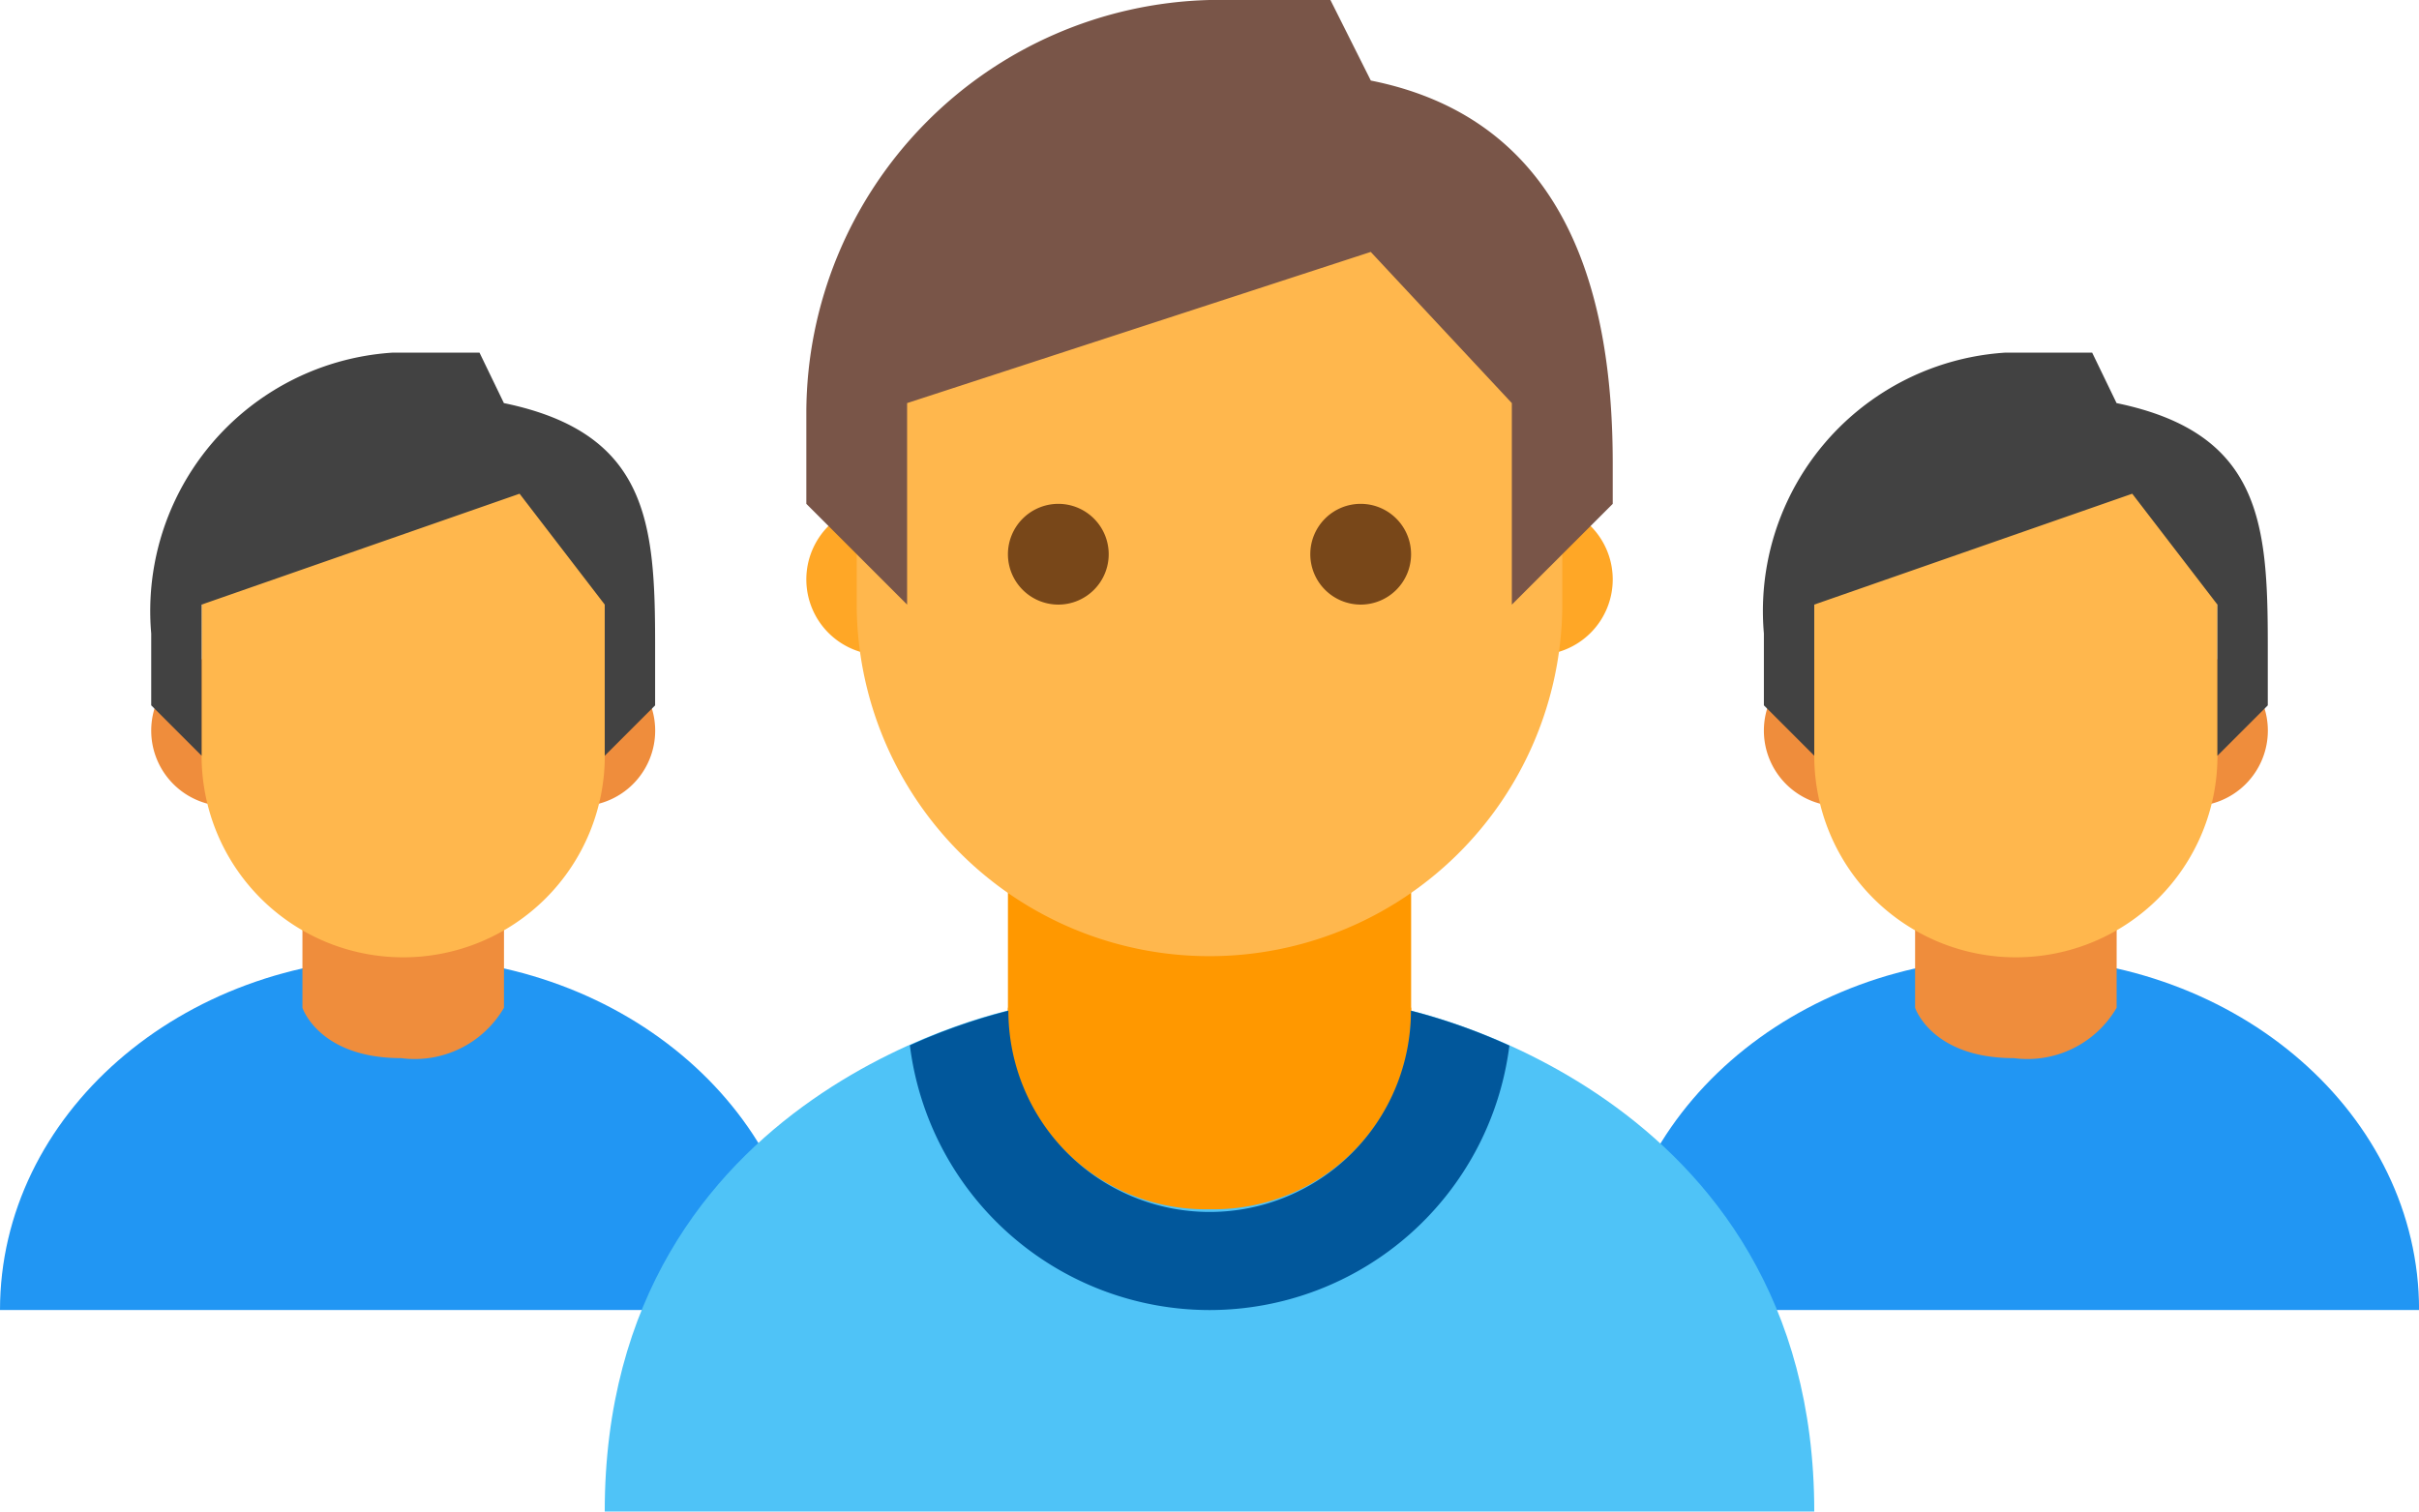 <svg id="icons8_users" xmlns="http://www.w3.org/2000/svg" width="37.497" height="23.436" viewBox="0 0 37.497 23.436">
  <path id="Path_3869" data-name="Path 3869" d="M0,33.468C0,30.448,2.8,28,6.25,28s6.25,2.448,6.25,5.468Zm25,0C25,30.448,27.8,28,31.248,28s6.25,2.448,6.25,5.468Z" transform="translate(0 -13.157)" fill="#2196f3"/>
  <path id="Path_3870" data-name="Path 3870" d="M40.469,25.125H37.344v2.344s.256.781,1.53.781a1.6,1.6,0,0,0,1.594-.781ZM41.64,22a1.172,1.172,0,1,0,1.172,1.172A1.172,1.172,0,0,0,41.64,22Zm-5.468,0a1.172,1.172,0,1,0,1.172,1.172A1.172,1.172,0,0,0,36.172,22Z" transform="translate(-7.658 -11.844)" fill="#ef8d3c"/>
  <path id="Path_3871" data-name="Path 3871" d="M42.25,19.731c0-1.723-1.4-1.731-3.125-1.731S36,18.008,36,19.731v2.956a3.125,3.125,0,1,0,6.25,0Z" transform="translate(-7.877 -10.969)" fill="#ffb74d"/>
  <path id="Path_3872" data-name="Path 3872" d="M38.735,16A4.014,4.014,0,0,0,35,20.354v1.114l.781.781V19.906l4.929-1.719,1.32,1.719V22.25l.781-.781v-.94c0-1.886-.105-3.285-2.344-3.747L40.089,16Z" transform="translate(-7.658 -10.532)" fill="#424242"/>
  <path id="Path_3873" data-name="Path 3873" d="M8.469,25.125H5.344v2.344s.256.781,1.53.781a1.6,1.6,0,0,0,1.594-.781ZM9.64,22a1.172,1.172,0,1,0,1.172,1.172A1.172,1.172,0,0,0,9.64,22ZM4.172,22a1.172,1.172,0,1,0,1.172,1.172A1.172,1.172,0,0,0,4.172,22Z" transform="translate(-0.656 -11.844)" fill="#ef8d3c"/>
  <path id="Path_3874" data-name="Path 3874" d="M10.25,19.731c0-1.723-1.4-1.731-3.125-1.731S4,18.008,4,19.731v2.956a3.125,3.125,0,1,0,6.25,0Z" transform="translate(-0.875 -10.969)" fill="#ffb74d"/>
  <path id="Path_3875" data-name="Path 3875" d="M6.735,16A4.014,4.014,0,0,0,3,20.354v1.114l.781.781V19.906l4.929-1.719,1.32,1.719V22.25l.781-.781v-.94c0-1.886-.105-3.285-2.344-3.747L8.089,16Z" transform="translate(-0.656 -10.532)" fill="#424242"/>
  <path id="Path_3876" data-name="Path 3876" d="M28.5,20.172A1.172,1.172,0,1,1,27.327,19,1.172,1.172,0,0,1,28.5,20.172m-10.156,0a1.172,1.172,0,1,0-1.172,1.172,1.172,1.172,0,0,0,1.172-1.172" transform="translate(-3.501 -11.188)" fill="#ffa726"/>
  <path id="Path_3877" data-name="Path 3877" d="M26.25,29A3.125,3.125,0,0,1,20,29" transform="translate(-4.376 -13.376)" fill="#ff9800"/>
  <path id="Path_3878" data-name="Path 3878" d="M24.3,29h0l-2.929.6L18.445,29S12,30.193,12,36.812H30.749C30.749,30.218,24.3,29,24.3,29" transform="translate(-2.626 -13.376)" fill="#4fc3f7"/>
  <path id="Path_3879" data-name="Path 3879" d="M23.125,31.25A3.06,3.06,0,0,1,20,28.125V25h6.25v3.125A3.06,3.06,0,0,1,23.125,31.25Z" transform="translate(-4.376 -12.501)" fill="#ff9800"/>
  <path id="Path_3880" data-name="Path 3880" d="M27.937,15.875c0-4.593-10.937-2.99-10.937,0v3.43a5.469,5.469,0,0,0,10.937,0Z" transform="translate(-3.72 -9.875)" fill="#ffb74d"/>
  <path id="Path_3881" data-name="Path 3881" d="M22.7,33.7a4.686,4.686,0,0,0,4.647-4.1,9.212,9.212,0,0,0-1.526-.541,3.12,3.12,0,0,1-6.24,0,9.264,9.264,0,0,0-1.527.537A4.685,4.685,0,0,0,22.7,33.7Z" transform="translate(-3.95 -13.388)" fill="#01579b"/>
  <path id="Path_3882" data-name="Path 3882" d="M22.25,9A6.414,6.414,0,0,0,16,15.384v1.428l1.562,1.562V15.25l7.187-2.344,2.187,2.344v3.125L28.5,16.812V16.18c0-2.514-.649-5.314-3.75-5.931L24.124,9Z" transform="translate(-3.501 -9)" fill="#795548"/>
  <path id="Path_3883" data-name="Path 3883" d="M24.687,19.781a.781.781,0,1,1,.781.781.782.782,0,0,1-.781-.781m-4.687,0A.781.781,0,1,0,20.781,19a.782.782,0,0,0-.781.781" transform="translate(-4.376 -11.188)" fill="#784719"/>
</svg>
